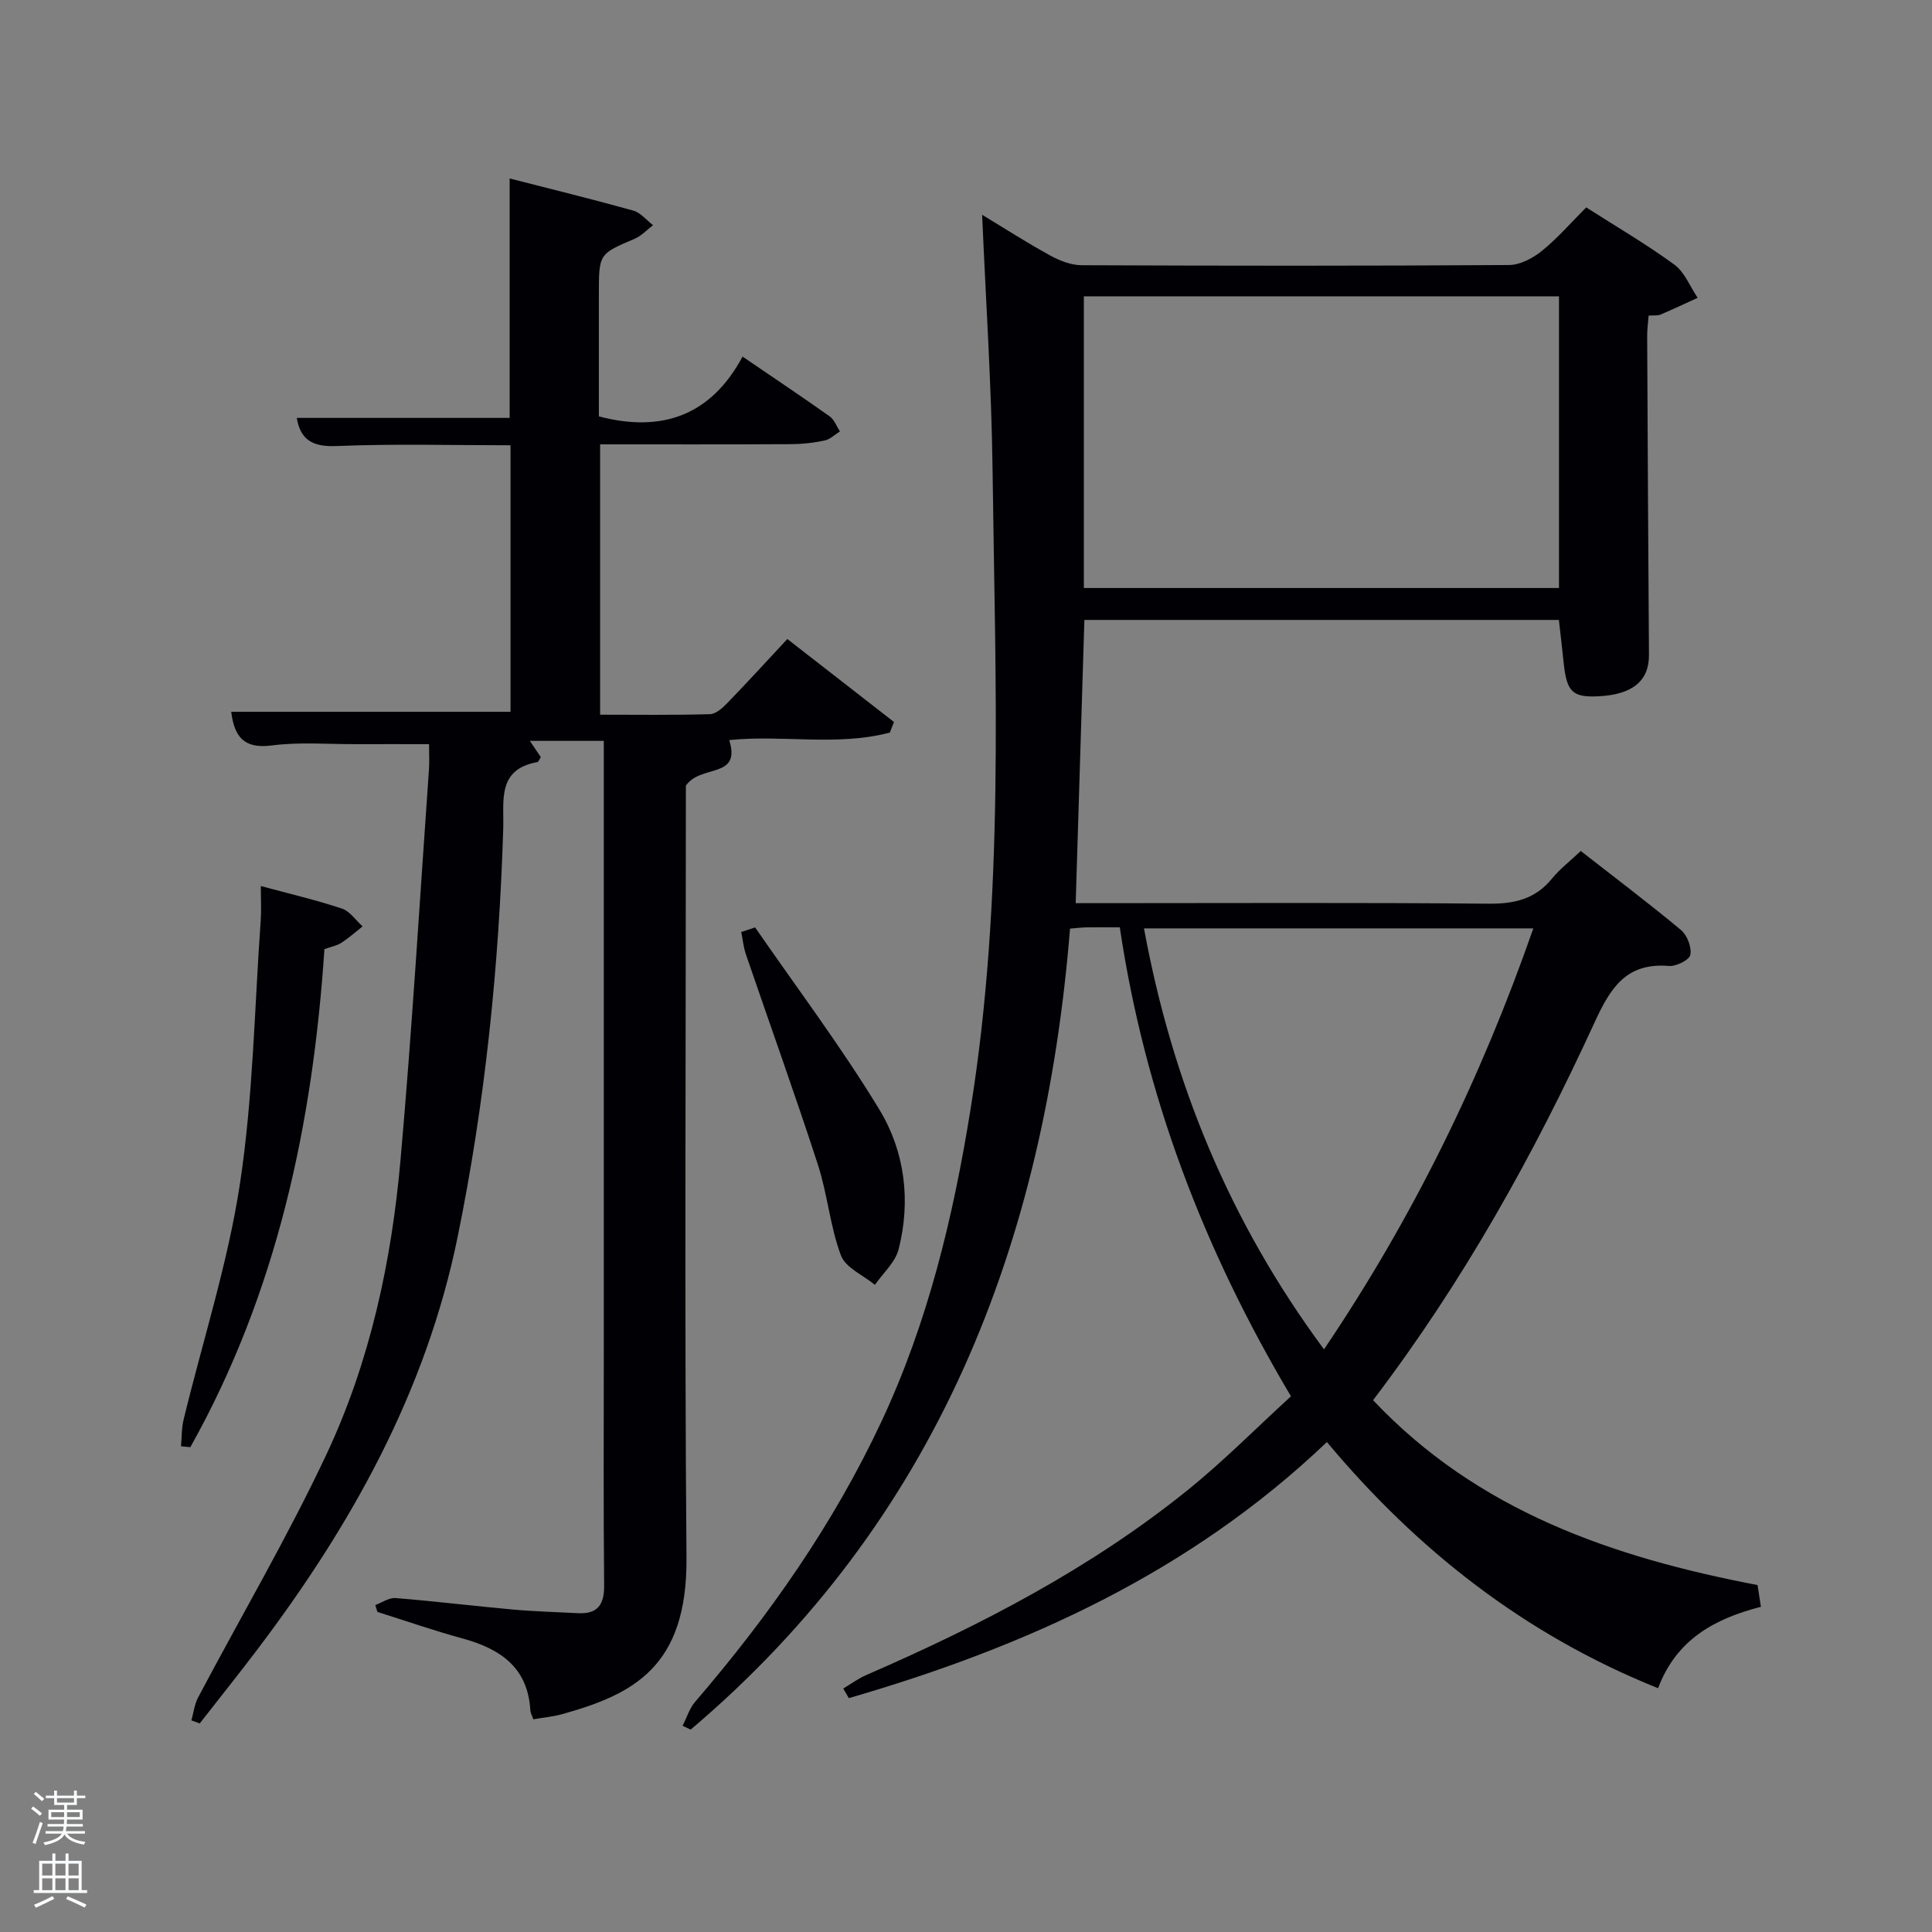 <svg enable-background="new 0 0 400 400" viewBox="0 0 400 400" xmlns="http://www.w3.org/2000/svg"><rect x="0" y="0" width="400" height="400" fill="#808080" stroke="none"/><path d="m6.44 374.46.42-.45c.65.47 1.27.95 1.85 1.44l-.45.49c-.65-.56-1.25-1.06-1.82-1.48m.93 7.33-.63-.26c.55-1.36 1.05-2.8 1.52-4.33.19.1.38.19.59.27-.46 1.29-.95 2.73-1.48 4.32m-.38-10.38.44-.42c.43.34 1.01.82 1.74 1.44l-.49.49c-.53-.51-1.09-1.01-1.69-1.51m2.5.35h1.72v-1.04h.59v1.04h3.52v-1.04h.59v1.04h1.75v.53h-1.75v1.42h-2.03v.97h3.22v2.03h-3.24c0 .35-.01.66-.03.93h3.32v.53h-3.37c-.03.27-.08.58-.15.94h3.96v.53h-3.71c.67.92 1.93 1.48 3.79 1.68-.13.24-.23.44-.29.59-2.13-.38-3.48-1.08-4.04-2.12-.43.97-1.77 1.72-4.03 2.23-.09-.19-.2-.37-.33-.55 2.1-.42 3.37-1.03 3.81-1.83h-3.36v-.53h3.58c.08-.29.13-.61.16-.94h-3.33v-.53h3.39c.02-.27.04-.58.04-.93h-3.23v-2.03h3.25v-.97h-2.07v-1.42h-1.73zm1.12 3.44v1h2.65c.01-.3.02-.44.02-.4v-.25-.35zm1.19-2h3.52v-.91h-3.52zm4.71 2h-2.63v.59c0 .15-.01.28-.01.4h2.64z" fill="#fafbfc"/><path d="m13.56 383.74h.63v1.52h2.72v6.07h1.13v.6h-11.06v-.6h1.13v-6.07h2.73v-1.52h.63v1.52h2.1v-1.52zm-2.69 8.83.38.56c-1.24.63-2.53 1.25-3.85 1.85-.1-.21-.21-.42-.34-.63 1.36-.55 2.63-1.15 3.81-1.78m-2.13-4.27h2.1v-2.45h-2.1zm0 3.04h2.1v-2.46h-2.1zm2.72-3.04h2.1v-2.45h-2.1zm0 3.04h2.1v-2.46h-2.1zm6.07 3.6c-1.41-.71-2.7-1.3-3.86-1.78l.35-.56c1.45.62 2.75 1.19 3.88 1.72zm-1.25-9.09h-2.1v2.45h2.1zm-2.09 5.49h2.1v-2.46h-2.1z" fill="#fafbfc"/><g fill="#010105"><path d="m274.72 298.56c-28.35 27.05-62.43 42.42-98.98 53.02-.38-.66-.77-1.32-1.15-1.99 1.58-.94 3.08-2.06 4.76-2.79 23.57-10.25 46.32-22 66.43-38.2 7.48-6.02 14.27-12.9 21.5-19.51-18.18-30.58-30.29-62.49-35.44-97.1-2.64 0-4.78-.02-6.93.01-.98.02-1.95.15-3.37.26-5.28 65.25-27.41 122.51-78.55 165.84-.56-.27-1.11-.54-1.67-.8.86-1.67 1.42-3.59 2.61-4.97 15.26-17.75 28.61-36.75 38.57-58.03 9.6-20.5 14.83-42.23 18.41-64.44 7.1-43.99 5.15-88.3 4.59-132.54-.22-17.42-1.39-34.83-2.16-52.85 4.86 2.94 9.42 5.87 14.15 8.46 1.94 1.06 4.27 1.97 6.43 1.98 29.5.13 58.99.15 88.49-.04 2.3-.01 4.93-1.4 6.8-2.91 3.22-2.59 5.96-5.78 9.2-9.02 6.09 3.9 12.38 7.57 18.24 11.84 2.14 1.56 3.25 4.55 4.83 6.88-2.56 1.17-5.1 2.37-7.69 3.47-.58.25-1.31.13-2.46.22-.11 1.4-.31 2.83-.3 4.25.1 21.99.22 43.99.37 65.98.04 5.38-3.4 8.24-10.47 8.58-5.39.26-6.57-.9-7.2-7.02-.29-2.81-.62-5.61-.98-8.79-32.63 0-65.35 0-98.24 0-.59 19.3-1.19 38.65-1.8 58.64h5.02c26.83 0 53.66-.14 80.49.11 5.38.05 9.69-.98 13.14-5.24 1.55-1.91 3.56-3.44 5.92-5.67 7.02 5.48 14.02 10.76 20.75 16.36 1.28 1.07 2.24 3.56 1.94 5.13-.2 1.06-2.94 2.44-4.43 2.31-8.86-.73-12.13 4.55-15.43 11.75-12.58 27.4-27.21 53.68-45.83 78.15 21.6 22.91 49.52 32.53 79.6 38.28.22 1.42.44 2.83.7 4.5-9.52 2.44-17.52 6.75-21.29 16.86-27.51-11.05-49.76-28.48-68.57-50.97zm48.05-237.21c-33.09 0-65.79 0-98.37 0v60.39h98.37c0-20.18 0-40.1 0-60.39zm-48.65 218.02c18.55-27.47 32.58-56.31 43.34-87.16-27.25 0-53.68 0-80.61 0 5.85 31.78 17.63 60.63 37.27 87.16z"/><path d="m105.52 36.95c8.59 2.2 17.13 4.29 25.59 6.65 1.53.43 2.74 1.98 4.09 3.02-1.25.95-2.38 2.21-3.79 2.81-7.4 3.16-7.42 3.1-7.42 11.45v25.33c13.14 3.45 23.25-.26 29.75-12.38 6.55 4.47 12.35 8.34 18.03 12.37.96.68 1.44 2.07 2.13 3.12-1.05.65-2.03 1.64-3.17 1.88-2.25.48-4.58.75-6.88.76-13.11.07-26.23.04-39.6.04v55.97c7.57 0 15.17.11 22.75-.11 1.23-.03 2.61-1.3 3.6-2.32 4.16-4.3 8.19-8.71 12.41-13.24 7.9 6.15 14.99 11.66 22.08 17.18-.29.73-.57 1.46-.86 2.19-10.91 2.89-22.23.41-33.25 1.56 2.53 8.11-5.94 4.95-8.98 9.44v4.36c0 51.83-.29 103.67.13 155.5.18 22.68-11.1 28.27-25.71 32.36-1.89.53-3.88.7-6 1.07-.23-.68-.59-1.28-.62-1.89-.53-8.94-6.32-12.74-14.13-14.87-5.9-1.61-11.69-3.63-17.53-5.47-.15-.47-.29-.95-.44-1.42 1.4-.51 2.84-1.56 4.19-1.45 8.11.65 16.2 1.65 24.31 2.38 4.47.4 8.96.51 13.44.75 4.08.22 5.48-1.73 5.44-5.77-.16-16-.07-32-.07-48 0-40.33 0-80.67 0-121 0-1.82 0-3.64 0-5.83-5.12 0-10.02 0-15.31 0 .8 1.19 1.56 2.32 2.27 3.37-.34.51-.48.98-.69 1.02-8.42 1.48-6.92 8.06-7.09 13.76-.87 28.45-3.74 56.68-9.45 84.6-6.55 32.02-22.01 59.69-41.48 85.4-3.9 5.15-7.94 10.19-11.91 15.28-.57-.21-1.15-.43-1.72-.64.45-1.58.63-3.31 1.38-4.73 8.85-16.74 18.47-33.11 26.52-50.21 9.05-19.21 13.52-39.95 15.39-61.05 2.39-26.97 3.99-54 5.9-81.01.1-1.47.01-2.96.01-5.11-5.25 0-10.18-.02-15.1 0-5.83.02-11.74-.48-17.48.27-5.86.76-7.75-1.94-8.38-6.97h57.83c0-18.12 0-36.5 0-55.18-12.15 0-24.12-.33-36.05.16-5.01.21-7.45-1.34-8.21-5.83h44.08c0-16.13 0-32.51 0-49.57z"/><path d="m54 183.44c6.02 1.63 11.49 2.91 16.79 4.67 1.65.55 2.87 2.42 4.28 3.69-1.46 1.15-2.85 2.4-4.41 3.4-.94.61-2.14.82-3.49 1.3-2.41 36.21-9.83 71.12-27.76 103.12-.64-.06-1.29-.12-1.93-.18.16-1.84.1-3.74.53-5.51 3.94-16.26 9.15-32.32 11.66-48.79 2.74-18.01 3.01-36.39 4.31-54.61.15-2.12.02-4.26.02-7.09z"/><path d="m156.34 192.01c8.65 12.54 17.85 24.74 25.74 37.74 5.26 8.67 6.53 18.84 3.97 28.9-.69 2.7-3.22 4.92-4.91 7.36-2.43-2-6.09-3.54-7.04-6.1-2.24-5.98-2.76-12.59-4.74-18.7-4.75-14.63-9.97-29.11-14.94-43.66-.5-1.47-.64-3.06-.95-4.59.96-.31 1.92-.63 2.87-.95z"/></g></svg>